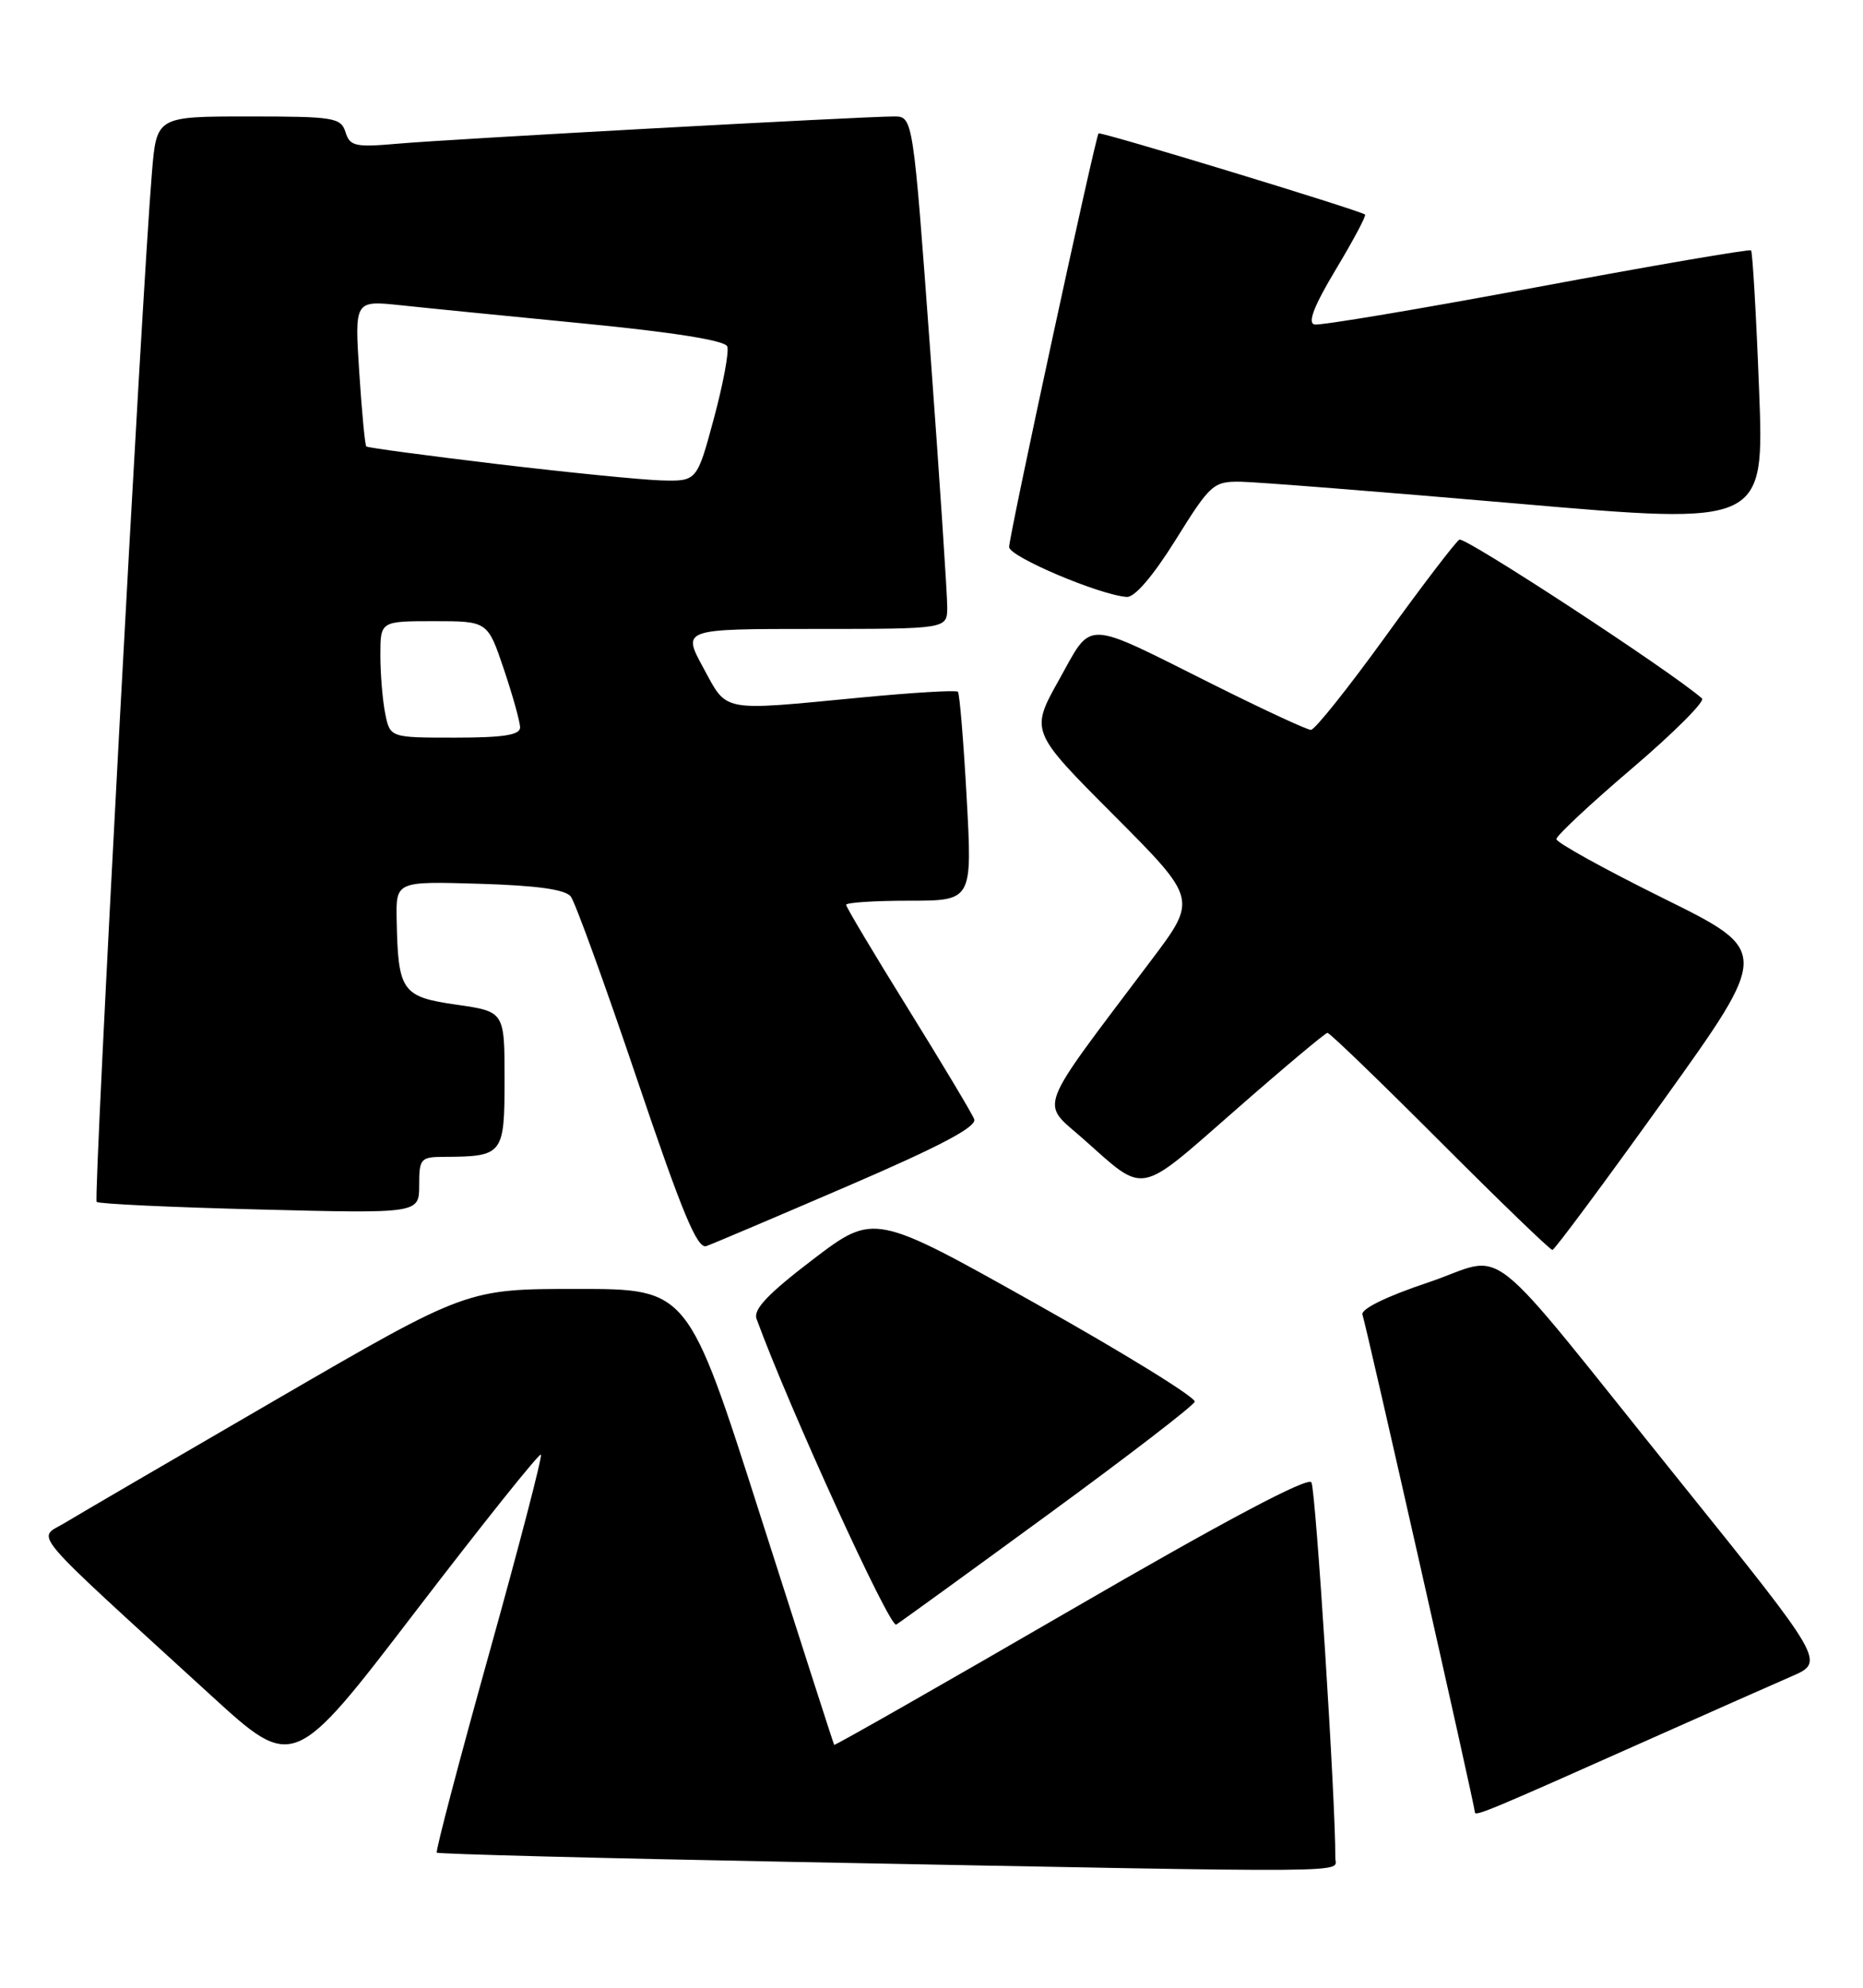 <?xml version="1.0" encoding="UTF-8" standalone="no"?>
<!DOCTYPE svg PUBLIC "-//W3C//DTD SVG 1.1//EN" "http://www.w3.org/Graphics/SVG/1.1/DTD/svg11.dtd" >
<svg xmlns="http://www.w3.org/2000/svg" xmlns:xlink="http://www.w3.org/1999/xlink" version="1.1" viewBox="0 0 240 256">
 <g >
 <path fill="currentColor"
d=" M 172.02 239.25 C 172.09 232.47 169.50 191.82 168.94 190.91 C 168.49 190.17 157.77 195.85 137.93 207.36 C 121.25 217.03 107.54 224.84 107.46 224.72 C 107.38 224.60 103.11 211.34 97.97 195.25 C 88.63 166.00 88.63 166.00 74.38 166.00 C 60.14 166.00 60.14 166.00 35.82 180.11 C 22.44 187.87 10.08 195.08 8.35 196.13 C 4.77 198.30 3.10 196.33 27.15 218.32 C 37.81 228.07 37.81 228.07 53.55 207.51 C 62.21 196.21 69.46 187.13 69.68 187.34 C 69.89 187.55 66.88 199.10 63.00 213.00 C 59.12 226.90 56.09 238.42 56.27 238.60 C 56.45 238.78 77.27 239.32 102.55 239.80 C 177.02 241.22 172.00 241.26 172.02 239.25 Z  M 212.50 224.00 C 220.20 220.57 228.44 216.92 230.81 215.89 C 235.11 214.02 235.11 214.02 216.40 190.76 C 190.31 158.34 194.50 161.64 183.97 165.17 C 178.54 166.99 175.27 168.60 175.52 169.32 C 176.02 170.76 190.00 232.62 190.00 233.39 C 190.00 233.98 191.73 233.26 212.50 224.00 Z  M 135.03 195.04 C 145.23 187.59 153.72 181.06 153.91 180.53 C 154.09 180.00 144.88 174.31 133.43 167.89 C 112.61 156.21 112.61 156.21 104.73 162.20 C 98.95 166.61 97.02 168.63 97.46 169.85 C 101.63 181.26 114.64 209.73 115.45 209.23 C 116.03 208.88 124.84 202.49 135.03 195.04 Z  M 109.26 152.73 C 121.17 147.60 125.87 145.11 125.50 144.14 C 125.22 143.40 121.38 137.00 116.99 129.92 C 112.60 122.85 109.00 116.82 109.00 116.53 C 109.00 116.24 112.66 116.00 117.13 116.00 C 125.26 116.00 125.26 116.00 124.53 102.75 C 124.13 95.46 123.62 89.31 123.40 89.09 C 123.18 88.86 117.49 89.20 110.75 89.85 C 92.70 91.58 93.74 91.78 90.60 86.00 C 87.88 81.00 87.88 81.00 104.94 81.00 C 122.00 81.00 122.00 81.00 122.03 78.25 C 122.04 76.74 121.06 61.89 119.84 45.25 C 117.62 15.00 117.62 15.00 115.16 15.00 C 111.13 15.00 58.01 17.91 51.32 18.50 C 45.75 18.99 45.08 18.84 44.51 17.02 C 43.91 15.14 43.03 15.00 32.02 15.00 C 20.17 15.00 20.17 15.00 19.57 22.25 C 18.26 37.92 12.01 154.34 12.45 154.79 C 12.71 155.05 22.17 155.49 33.46 155.77 C 54.00 156.29 54.00 156.29 54.00 152.64 C 54.00 149.20 54.18 149.00 57.25 148.99 C 64.81 148.95 65.00 148.71 65.00 139.02 C 65.00 130.28 65.00 130.28 58.79 129.39 C 51.78 128.38 51.28 127.69 51.10 118.50 C 51.00 113.50 51.00 113.50 61.75 113.82 C 69.14 114.04 72.82 114.55 73.53 115.46 C 74.09 116.18 77.92 126.73 82.03 138.89 C 87.89 156.23 89.82 160.89 91.00 160.48 C 91.83 160.19 100.04 156.70 109.26 152.73 Z  M 214.28 141.73 C 228.06 122.50 228.06 122.50 214.28 115.69 C 206.70 111.94 200.50 108.51 200.50 108.07 C 200.50 107.63 204.89 103.52 210.26 98.95 C 215.63 94.37 219.68 90.32 219.26 89.95 C 215.27 86.45 188.70 69.07 188.00 69.50 C 187.50 69.81 183.19 75.45 178.44 82.03 C 173.68 88.61 169.38 94.00 168.88 94.00 C 168.38 94.00 162.69 91.36 156.23 88.13 C 139.36 79.70 140.80 79.74 136.43 87.55 C 132.72 94.19 132.72 94.19 143.49 104.99 C 154.25 115.79 154.25 115.79 148.33 123.64 C 133.28 143.63 133.99 141.76 139.55 146.68 C 147.65 153.86 146.44 154.09 159.13 142.99 C 165.38 137.51 170.73 133.03 171.01 133.02 C 171.30 133.01 177.81 139.30 185.50 147.00 C 193.19 154.70 199.70 160.99 199.99 160.98 C 200.27 160.96 206.70 152.30 214.28 141.73 Z  M 151.47 69.50 C 155.93 62.34 156.31 62.00 159.82 62.04 C 161.84 62.07 177.85 63.33 195.40 64.85 C 227.29 67.62 227.29 67.62 226.61 50.11 C 226.24 40.47 225.77 32.44 225.58 32.25 C 225.39 32.06 212.96 34.19 197.95 36.99 C 182.95 39.79 170.07 41.95 169.34 41.79 C 168.42 41.59 169.27 39.40 172.10 34.68 C 174.35 30.93 176.04 27.76 175.85 27.63 C 174.90 27.00 141.76 16.91 141.52 17.18 C 141.10 17.67 130.00 68.97 130.00 70.45 C 130.00 71.69 141.62 76.62 145.15 76.88 C 146.18 76.95 148.54 74.19 151.47 69.50 Z  M 49.62 91.88 C 49.28 90.16 49.00 86.78 49.00 84.38 C 49.00 80.00 49.00 80.00 55.91 80.00 C 62.82 80.00 62.82 80.00 64.91 86.19 C 66.06 89.60 67.00 92.98 67.00 93.69 C 67.00 94.66 64.85 95.00 58.62 95.00 C 50.25 95.00 50.25 95.00 49.62 91.88 Z  M 64.00 59.76 C 54.92 58.67 47.36 57.66 47.19 57.50 C 47.02 57.35 46.61 53.05 46.28 47.95 C 45.68 38.69 45.68 38.69 51.59 39.31 C 54.84 39.66 65.54 40.72 75.36 41.68 C 86.89 42.81 93.39 43.85 93.69 44.62 C 93.94 45.28 93.16 49.46 91.96 53.91 C 89.78 62.00 89.78 62.00 85.14 61.87 C 82.59 61.79 73.08 60.84 64.00 59.76 Z "/>
</g>
</svg>